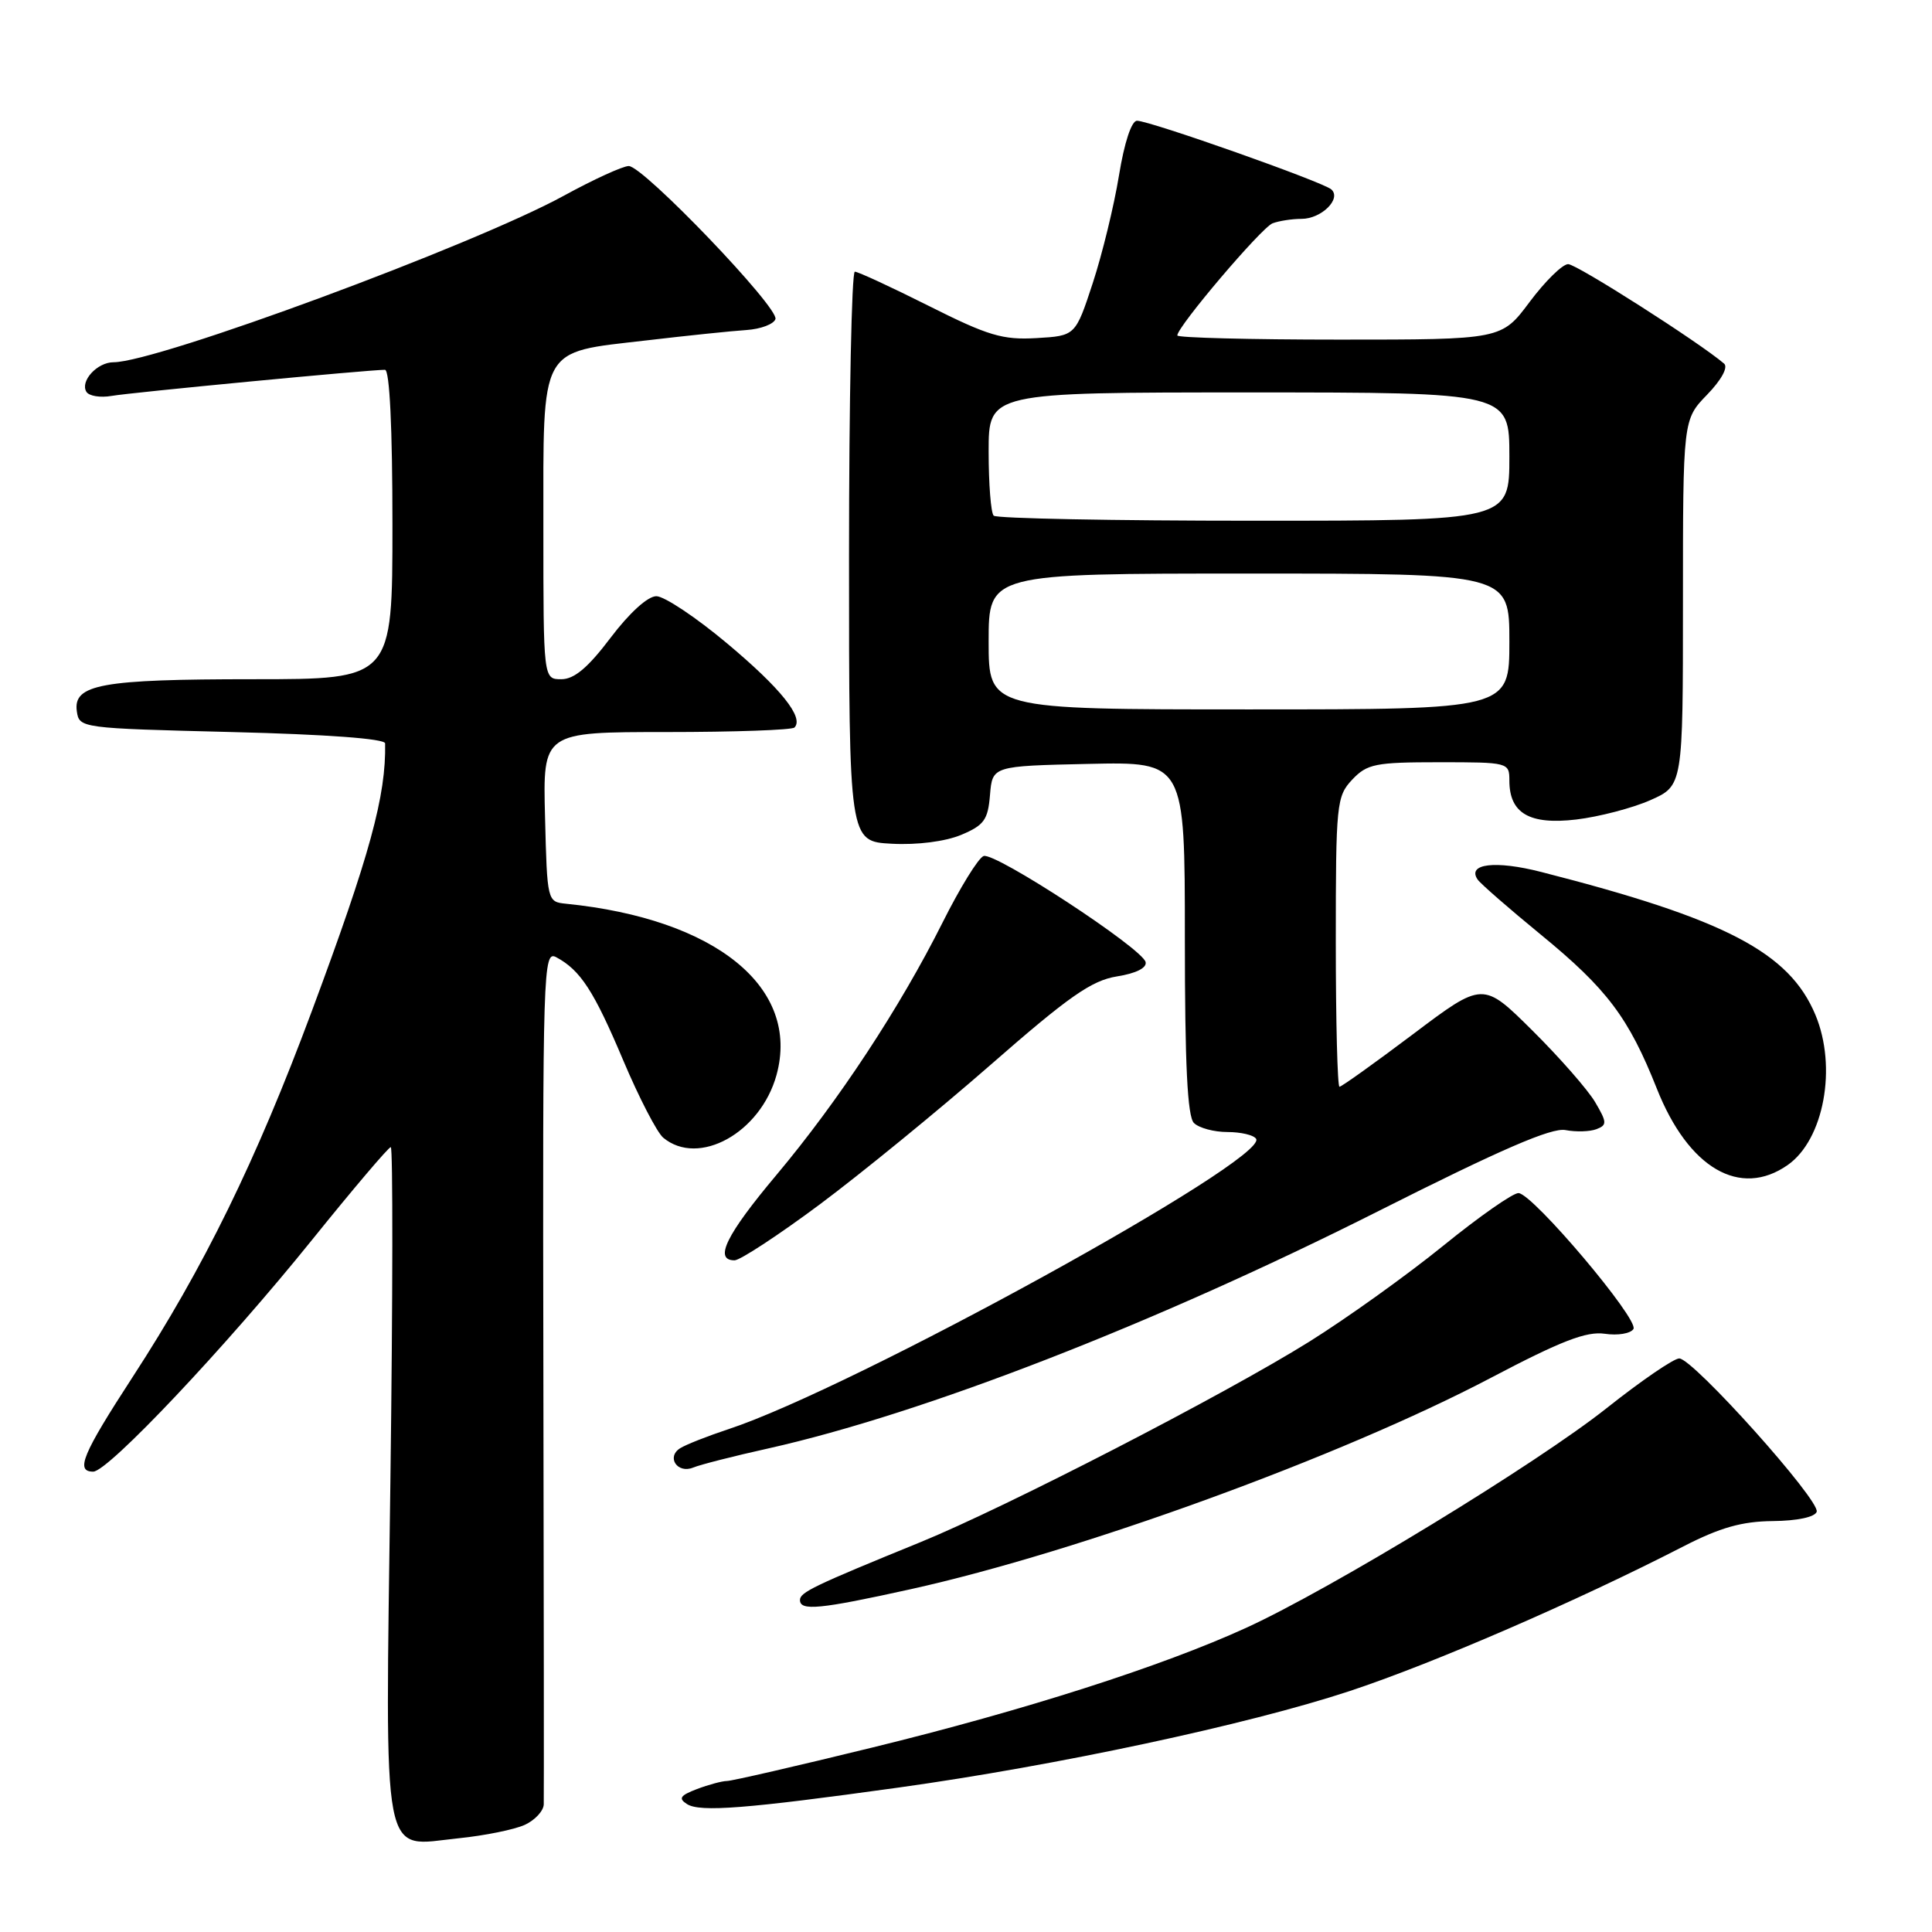 <?xml version="1.0" encoding="UTF-8" standalone="no"?>
<!DOCTYPE svg PUBLIC "-//W3C//DTD SVG 1.1//EN" "http://www.w3.org/Graphics/SVG/1.1/DTD/svg11.dtd" >
<svg xmlns="http://www.w3.org/2000/svg" xmlns:xlink="http://www.w3.org/1999/xlink" version="1.1" viewBox="0 0 256 256">
 <g >
 <path fill="currentColor"
d=" M 69.52 241.81 C 70.88 241.19 72.02 239.96 72.05 239.09 C 72.08 238.22 72.06 212.38 72.00 181.69 C 71.90 128.08 71.97 125.91 73.71 126.84 C 76.92 128.56 78.70 131.31 82.58 140.50 C 84.67 145.45 87.06 150.06 87.88 150.75 C 92.57 154.65 100.77 150.11 102.89 142.45 C 106.08 130.87 94.87 121.75 75.00 119.75 C 72.52 119.50 72.50 119.43 72.22 108.25 C 71.93 97.00 71.93 97.00 88.30 97.00 C 97.30 97.00 104.94 96.73 105.27 96.40 C 106.57 95.09 103.46 91.21 96.34 85.25 C 92.24 81.81 88.02 79.00 86.97 79.00 C 85.83 79.00 83.40 81.21 80.91 84.50 C 77.92 88.46 76.09 90.00 74.38 90.00 C 72.00 90.00 72.00 90.00 72.00 70.00 C 72.00 45.58 71.35 46.77 85.62 45.11 C 91.05 44.47 97.04 43.85 98.92 43.73 C 100.81 43.60 102.53 42.95 102.75 42.28 C 103.24 40.78 85.24 22.00 83.31 22.00 C 82.54 22.00 78.66 23.77 74.70 25.94 C 62.76 32.48 20.78 48.00 15.04 48.00 C 12.88 48.00 10.58 50.51 11.45 51.92 C 11.80 52.48 13.30 52.72 14.79 52.46 C 17.33 52.01 48.87 49.00 51.01 49.00 C 51.63 49.00 52.00 56.70 52.00 69.50 C 52.00 90.00 52.00 90.00 33.57 90.00 C 13.43 90.00 9.67 90.68 10.18 94.25 C 10.50 96.48 10.69 96.50 30.75 97.00 C 43.23 97.31 51.01 97.88 51.03 98.50 C 51.17 105.43 49.02 113.29 41.31 134.00 C 33.92 153.85 26.99 167.99 17.55 182.50 C 10.92 192.70 9.96 195.00 12.35 195.00 C 14.32 195.00 29.94 178.45 41.38 164.25 C 46.81 157.51 51.49 152.00 51.78 152.00 C 52.07 152.00 52.05 171.91 51.73 196.25 C 51.05 247.94 50.42 244.64 60.77 243.58 C 64.22 243.23 68.15 242.43 69.52 241.81 Z  M 119.00 236.87 C 139.99 233.95 165.33 228.53 178.79 224.09 C 189.88 220.43 208.91 212.18 223.07 204.90 C 227.94 202.40 230.82 201.59 234.91 201.55 C 238.14 201.52 240.48 201.02 240.72 200.32 C 241.22 198.84 224.33 180.00 222.51 180.00 C 221.78 180.00 217.46 182.96 212.91 186.57 C 203.62 193.95 176.35 210.57 165.09 215.71 C 153.98 220.79 135.70 226.64 115.53 231.57 C 105.61 234.00 96.97 235.99 96.32 235.99 C 95.66 236.00 93.88 236.48 92.35 237.06 C 90.12 237.91 89.86 238.30 91.03 239.05 C 92.74 240.15 98.92 239.66 119.00 236.87 Z  M 120.66 210.58 C 143.02 205.63 177.68 193.01 197.51 182.59 C 206.86 177.67 210.21 176.38 212.64 176.73 C 214.36 176.99 216.07 176.70 216.44 176.10 C 217.21 174.86 203.16 158.23 201.22 158.09 C 200.52 158.04 196.02 161.18 191.22 165.08 C 186.42 168.97 178.45 174.68 173.50 177.77 C 162.30 184.77 133.33 199.70 122.00 204.33 C 107.83 210.11 106.00 210.99 106.00 212.01 C 106.00 213.49 108.62 213.24 120.66 210.58 Z  M 101.78 191.93 C 122.38 187.32 153.12 175.36 182.70 160.45 C 198.89 152.29 205.59 149.39 207.43 149.74 C 208.83 150.01 210.68 149.95 211.54 149.62 C 212.96 149.08 212.94 148.71 211.36 146.03 C 210.39 144.39 206.65 140.12 203.05 136.55 C 196.50 130.05 196.50 130.05 187.24 137.03 C 182.15 140.86 177.76 144.00 177.49 144.00 C 177.22 144.00 177.00 135.37 177.00 124.81 C 177.00 106.49 177.10 105.52 179.17 103.31 C 181.15 101.22 182.22 101.00 190.67 101.00 C 199.88 101.00 200.00 101.03 200.00 103.43 C 200.00 107.77 202.66 109.32 208.86 108.59 C 211.87 108.23 216.29 107.08 218.67 106.03 C 223.00 104.11 223.00 104.11 223.00 79.85 C 223.00 55.60 223.00 55.60 226.20 52.30 C 228.10 50.34 229.01 48.66 228.45 48.18 C 225.20 45.39 208.92 35.00 207.79 35.00 C 207.04 35.00 204.75 37.25 202.69 40.00 C 198.96 45.00 198.96 45.00 177.48 45.00 C 165.67 45.00 156.00 44.75 156.00 44.45 C 156.00 43.28 167.15 30.16 168.62 29.59 C 169.47 29.27 171.20 29.00 172.46 29.00 C 175.09 29.00 177.79 26.34 176.41 25.10 C 175.31 24.11 152.36 16.00 150.66 16.00 C 149.93 16.00 148.98 18.89 148.27 23.25 C 147.62 27.24 146.06 33.65 144.80 37.50 C 142.50 44.50 142.50 44.50 137.33 44.80 C 132.86 45.06 130.92 44.48 123.10 40.55 C 118.12 38.05 113.69 36.00 113.27 36.00 C 112.85 36.00 112.50 52.99 112.50 73.75 C 112.50 111.50 112.50 111.50 118.17 111.80 C 121.55 111.98 125.25 111.50 127.35 110.63 C 130.40 109.35 130.91 108.64 131.18 105.33 C 131.50 101.50 131.50 101.50 144.25 101.22 C 157.00 100.94 157.00 100.94 157.00 124.27 C 157.00 141.08 157.34 147.94 158.20 148.80 C 158.86 149.46 160.86 150.00 162.64 150.00 C 164.42 150.00 166.13 150.40 166.44 150.90 C 168.12 153.62 113.01 183.95 96.50 189.38 C 93.75 190.29 90.88 191.42 90.12 191.90 C 88.26 193.08 89.77 195.31 91.85 194.46 C 92.76 194.08 97.22 192.94 101.78 191.93 Z  M 108.61 159.60 C 114.08 155.52 124.26 147.21 131.23 141.12 C 141.63 132.02 144.64 129.92 148.00 129.38 C 150.53 128.98 151.98 128.25 151.80 127.48 C 151.36 125.66 131.81 112.86 130.33 113.43 C 129.63 113.69 127.20 117.64 124.91 122.21 C 119.25 133.51 111.11 145.88 102.88 155.69 C 96.22 163.62 94.56 167.00 97.33 167.00 C 98.06 167.00 103.14 163.67 108.61 159.60 Z  M 236.88 154.37 C 241.68 151.01 243.45 141.40 240.55 134.47 C 237.09 126.19 228.62 121.77 204.22 115.54 C 198.14 113.98 194.34 114.44 195.80 116.55 C 196.18 117.10 199.94 120.38 204.15 123.83 C 212.95 131.04 215.80 134.83 219.54 144.25 C 223.72 154.80 230.57 158.79 236.88 154.37 Z  M 131.00 85.00 C 131.00 76.00 131.00 76.00 165.50 76.00 C 200.00 76.00 200.00 76.00 200.00 85.00 C 200.00 94.00 200.00 94.00 165.50 94.00 C 131.00 94.00 131.00 94.00 131.00 85.00 Z  M 131.67 68.33 C 131.30 67.97 131.00 64.14 131.00 59.83 C 131.00 52.00 131.00 52.00 165.50 52.00 C 200.00 52.00 200.00 52.00 200.00 60.50 C 200.00 69.00 200.00 69.00 166.17 69.00 C 147.56 69.00 132.03 68.70 131.67 68.33 Z "/>
</g>
</svg>